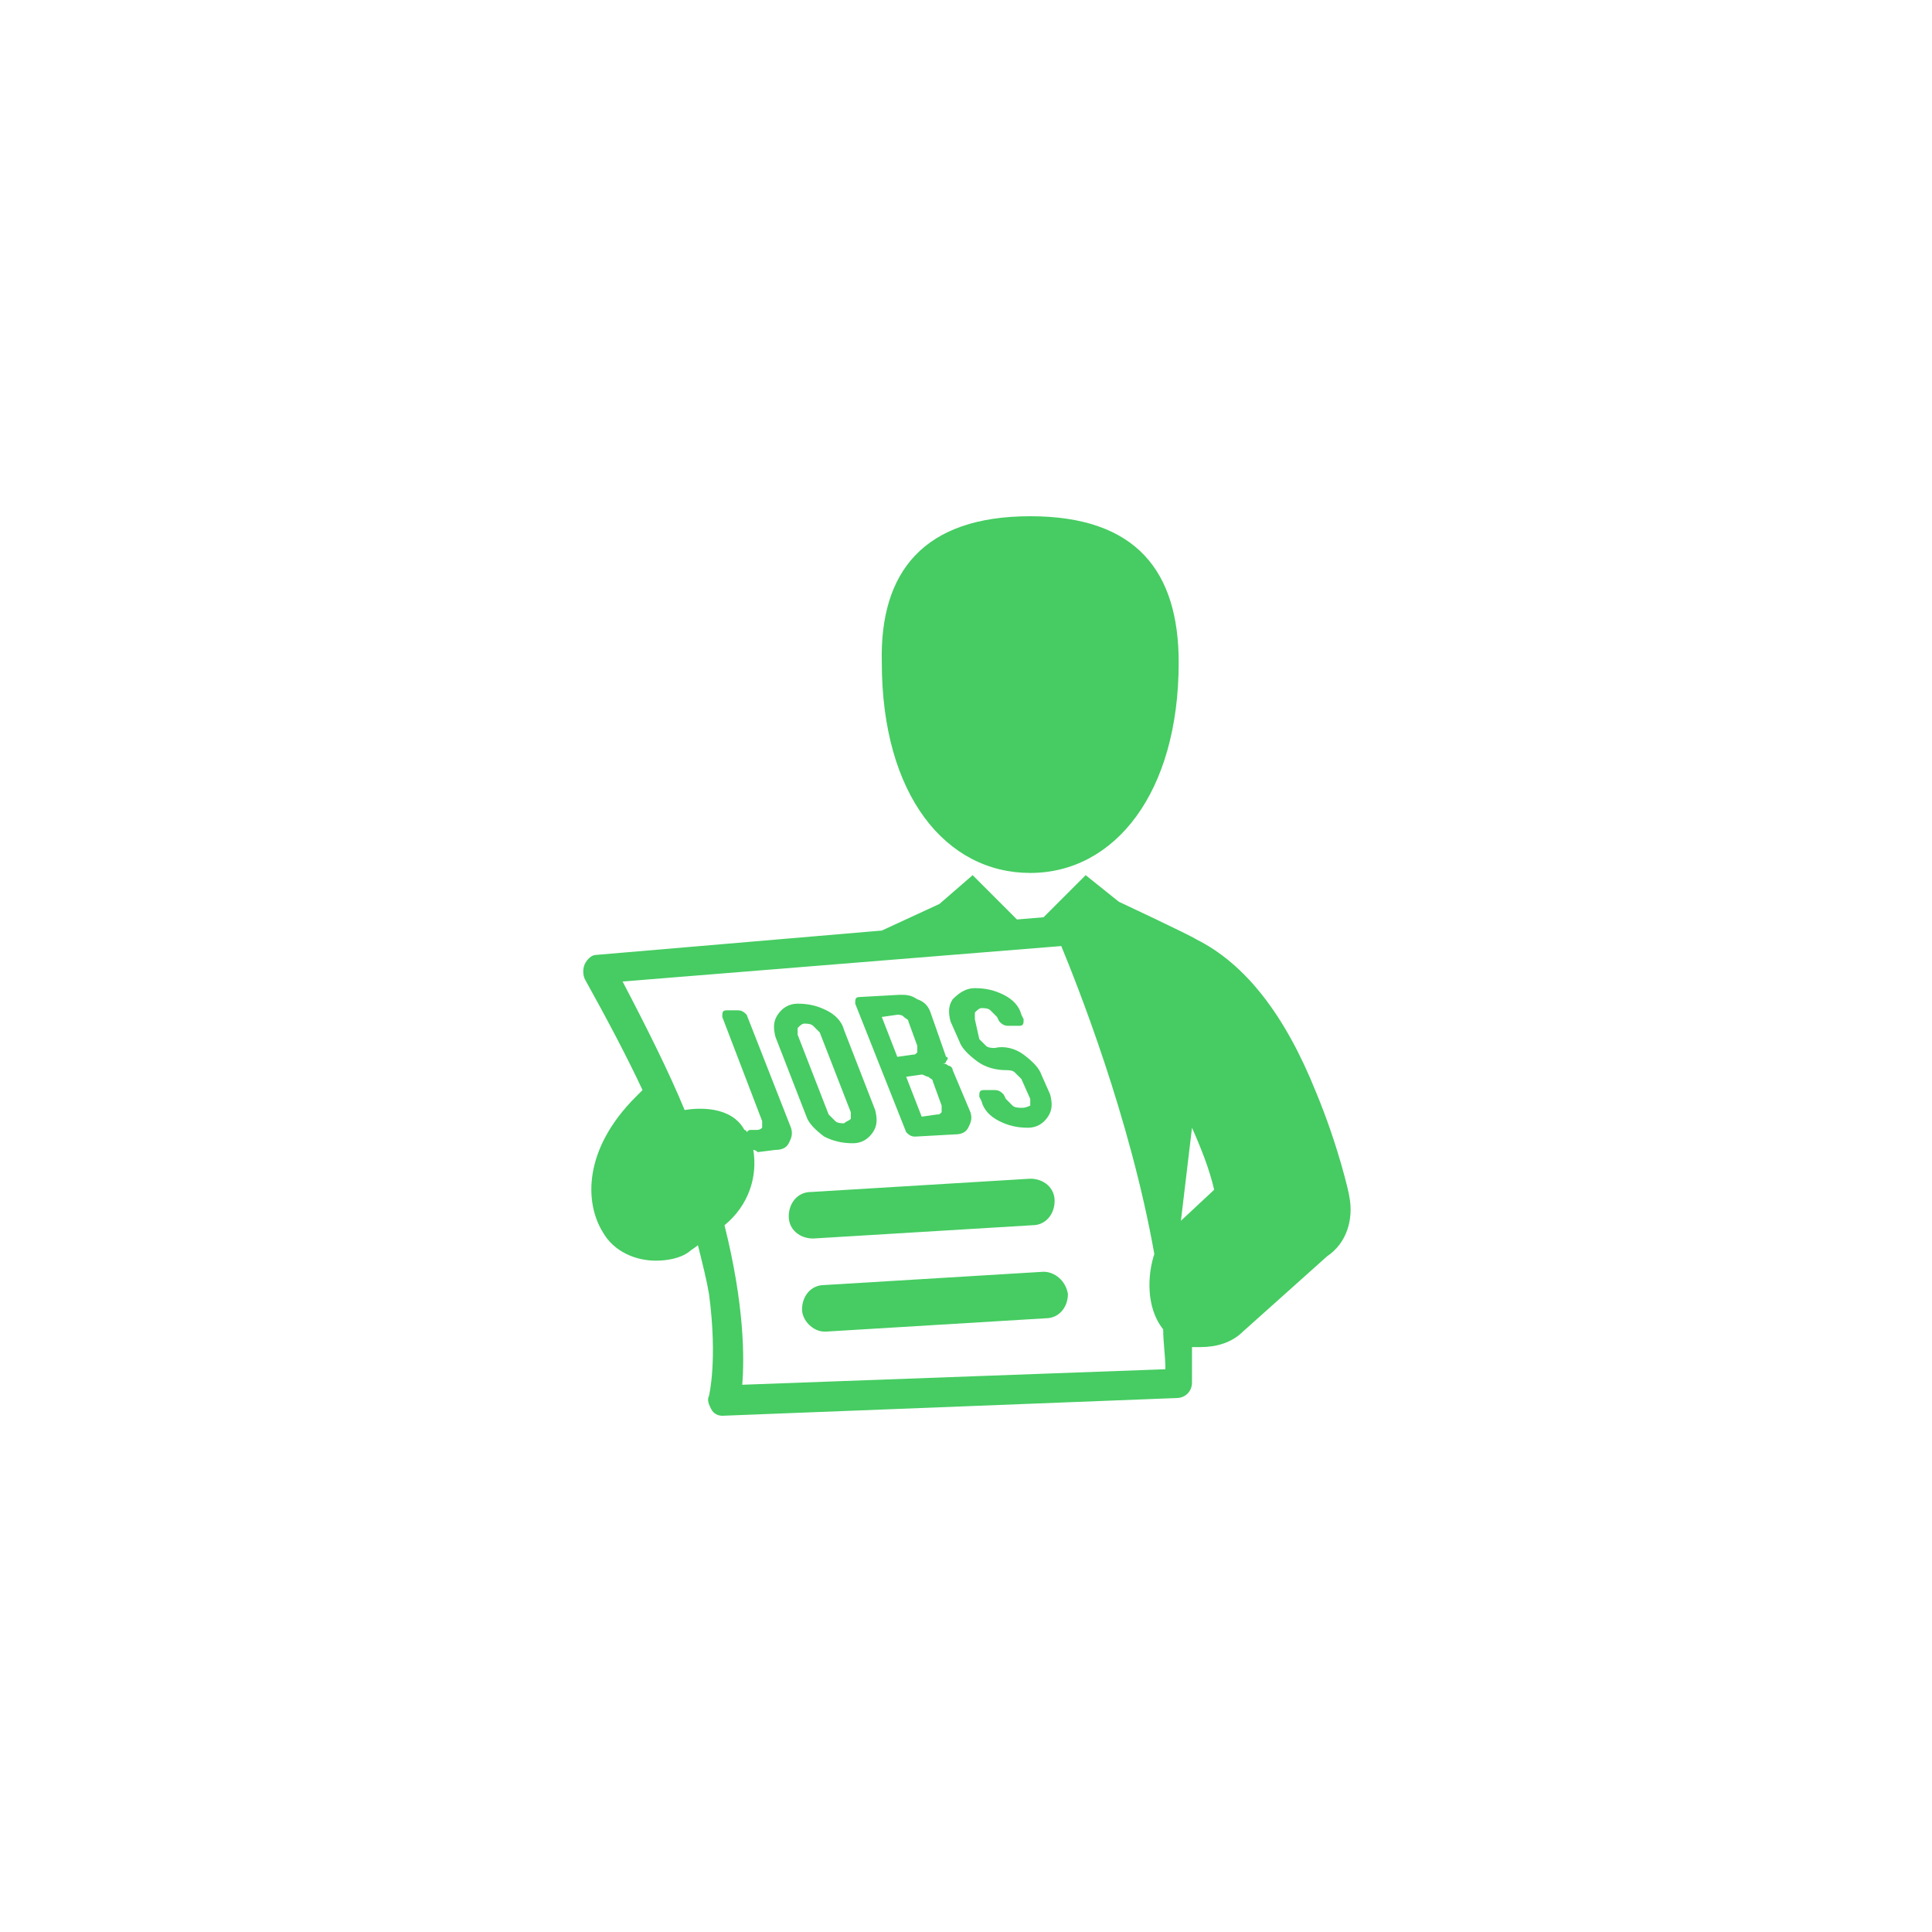 <?xml version="1.0" encoding="utf-8"?>
<!-- Generator: Adobe Illustrator 22.0.1, SVG Export Plug-In . SVG Version: 6.00 Build 0)  -->
<svg version="1.1" id="Layer_1" xmlns="http://www.w3.org/2000/svg" xmlns:xlink="http://www.w3.org/1999/xlink" x="0px" y="0px"
	 viewBox="0 0 87.2 87.2" style="enable-background:new 0 0 87.2 87.2;" xml:space="preserve">
<style type="text/css">
	.st0{display:none;}
	.st1{display:inline;}
	.st2{fill:#46CC62;}
	.st3{display:inline;fill:#46CC62;}
</style>
<g class="st0">
	<g id="Layer_1_7_" class="st1">
		<g>
			<path class="st2" d="M60.2,25.3H36.5c-0.9,0-1.7,0.7-1.7,1.7v15H27c-0.9,0-1.7,0.7-1.7,1.7v16.6c0,0.9,0.7,1.7,1.7,1.7h15.8h17.4
				c0.9,0,1.7-0.7,1.7-1.7V43.6V27C61.9,26.1,61.1,25.3,60.2,25.3z M38.2,28.6h20.4v12.1l-6.3-3.5c-0.5-0.3-1.1-0.3-1.6,0l-8.3,4.6
				h-4.1L38.2,28.6L38.2,28.6z M28.6,45.2h7.9h4.6v13.3H28.6V45.2z M58.5,58.5H44.4v-14l7.1-3.9l7.1,3.9L58.5,58.5
				C58.5,58.5,58.5,58.5,58.5,58.5z"/>
			<path class="st2" d="M33.2,47.3h-2.5c-0.2,0-0.4,0.2-0.4,0.4v2.5c0,0.2,0.2,0.4,0.4,0.4h2.5c0.2,0,0.4-0.2,0.4-0.4v-2.5
				C33.6,47.5,33.4,47.3,33.2,47.3z"/>
			<path class="st2" d="M39,47.3h-2.5c-0.2,0-0.4,0.2-0.4,0.4v2.5c0,0.2,0.2,0.4,0.4,0.4H39c0.2,0,0.4-0.2,0.4-0.4v-2.5
				C39.4,47.5,39.2,47.3,39,47.3z"/>
			<path class="st2" d="M33.2,53.1h-2.5c-0.2,0-0.4,0.2-0.4,0.4V56c0,0.2,0.2,0.4,0.4,0.4h2.5c0.2,0,0.4-0.2,0.4-0.4v-2.5
				C33.6,53.3,33.4,53.1,33.2,53.1z"/>
			<path class="st2" d="M39,53.1h-2.5c-0.2,0-0.4,0.2-0.4,0.4V56c0,0.2,0.2,0.4,0.4,0.4H39c0.2,0,0.4-0.2,0.4-0.4v-2.5
				C39.4,53.3,39.2,53.1,39,53.1z"/>
			<path class="st2" d="M49.8,47.3h-2.5c-0.2,0-0.4,0.2-0.4,0.4v2.5c0,0.2,0.2,0.4,0.4,0.4h2.5c0.2,0,0.4-0.2,0.4-0.4v-2.5
				C50.2,47.5,50,47.3,49.8,47.3z"/>
			<path class="st2" d="M53.1,50.7h2.5c0.2,0,0.4-0.2,0.4-0.4v-2.5c0-0.2-0.2-0.4-0.4-0.4h-2.5c-0.2,0-0.4,0.2-0.4,0.4v2.5
				C52.7,50.5,52.9,50.7,53.1,50.7z"/>
			<path class="st2" d="M49.8,53.1h-2.5c-0.2,0-0.4,0.2-0.4,0.4V56c0,0.2,0.2,0.4,0.4,0.4h2.5c0.2,0,0.4-0.2,0.4-0.4v-2.5
				C50.2,53.3,50,53.1,49.8,53.1z"/>
			<path class="st2" d="M53.1,56.5h2.5c0.2,0,0.4-0.2,0.4-0.4v-2.5c0-0.2-0.2-0.4-0.4-0.4h-2.5c-0.2,0-0.4,0.2-0.4,0.4V56
				C52.7,56.3,52.9,56.5,53.1,56.5z"/>
			<path class="st2" d="M41.5,34.6H44c0.2,0,0.4-0.2,0.4-0.4v-2.5c0-0.2-0.2-0.4-0.4-0.4h-2.5c-0.2,0-0.4,0.2-0.4,0.4v2.5
				C41.1,34.4,41.3,34.6,41.5,34.6z"/>
			<path class="st2" d="M47.3,34.6h2.5c0.2,0,0.4-0.2,0.4-0.4v-2.5c0-0.2-0.2-0.4-0.4-0.4h-2.5c-0.2,0-0.4,0.2-0.4,0.4v2.5
				C46.9,34.4,47.1,34.6,47.3,34.6z"/>
			<path class="st2" d="M44,40.4c0.2,0,0.4-0.2,0.4-0.4v-2.5c0-0.2-0.2-0.4-0.4-0.4h-2.5c-0.2,0-0.4,0.2-0.4,0.4V40
				c0,0.2,0.2,0.4,0.4,0.4H44z"/>
			<path class="st2" d="M53.1,34.6h2.5c0.2,0,0.4-0.2,0.4-0.4v-2.5c0-0.2-0.2-0.4-0.4-0.4h-2.5c-0.2,0-0.4,0.2-0.4,0.4v2.5
				C52.7,34.4,52.9,34.6,53.1,34.6z"/>
		</g>
	</g>
</g>
<g class="st0">
	<polygon class="st3" points="31.2,26.7 31.2,43 39.7,43 39.7,50.4 56,50.4 56,26.7 	"/>
	<polygon class="st3" points="31.2,45.7 31.2,50.4 35.9,50.4 	"/>
	<rect x="31.2" y="52.7" class="st3" width="24.8" height="2.8"/>
	<polygon class="st3" points="37.5,45.3 33.9,45.3 37.5,48.9 	"/>
	<rect x="31.2" y="57.7" class="st3" width="24.8" height="2.8"/>
</g>
<g>
	<g>
		<path class="st2" d="M60.9,54c0-0.1-0.5-2.3-1.5-4.7c-1.4-3.5-3.2-5.8-5.4-6.9c-0.3-0.2-3.5-1.7-3.5-1.7L49,39.5l-1.9,1.9
			l-1.2,0.1l-2-2l-1.5,1.3L39.8,42l-12.9,1.1c-0.2,0-0.4,0.2-0.5,0.4c-0.1,0.2-0.1,0.5,0,0.7c1,1.8,1.9,3.5,2.6,5
			c-0.1,0.1-0.2,0.2-0.3,0.3c-2.4,2.4-2.3,4.8-1.5,6.1c0.5,0.9,1.5,1.3,2.4,1.3c0.5,0,1.1-0.1,1.5-0.4c0.1-0.1,0.3-0.2,0.4-0.3
			c0.2,0.8,0.4,1.6,0.5,2.2C32.4,61.4,32,63,32,63c-0.1,0.2,0,0.4,0.1,0.6c0.1,0.2,0.3,0.3,0.5,0.3c0,0,0,0,0,0l20.5-0.8
			c0.4,0,0.7-0.3,0.7-0.7c0-0.5,0-1,0-1.6c0.1,0,0.3,0,0.4,0c0.7,0,1.4-0.2,1.9-0.7l3.8-3.4C60.8,56.1,61.1,55,60.9,54z M33.5,62.5
			c0.1-1.2,0.1-3.6-0.8-7.2c1.1-0.9,1.5-2.2,1.3-3.4c0.1,0,0.2,0.1,0.2,0.1l0.8-0.1c0.3,0,0.5-0.1,0.6-0.3c0.1-0.2,0.2-0.4,0.1-0.7
			l-2-5.1c-0.1-0.1-0.2-0.2-0.4-0.2l-0.5,0c-0.2,0-0.2,0.1-0.2,0.3l1.8,4.7c0,0.1,0,0.2,0,0.3C34.3,51,34.2,51,34.1,51l-0.2,0
			c-0.1,0-0.1,0-0.2,0.1c0,0,0-0.1-0.1-0.1c-0.6-1.1-2.1-1-2.7-0.9c-0.7-1.7-1.7-3.7-2.8-5.8l19.8-1.6c0.7,1.7,3.1,7.7,4.2,13.9
			c-0.3,0.9-0.4,2.4,0.4,3.4c0,0.6,0.1,1.2,0.1,1.8L33.5,62.5z M53.3,55.1l0.5-4.2c0.4,0.9,0.8,1.9,1,2.8L53.3,55.1z"/>
		<path class="st2" d="M46.5,39.4c3.8,0,6.7-3.6,6.7-9.5c0-4.1-1.9-6.6-6.7-6.6c-4.8,0-6.8,2.5-6.7,6.6
			C39.8,35.9,42.7,39.4,46.5,39.4z"/>
		<path class="st2" d="M36.7,55.9l9.9-0.6c0.6,0,1-0.5,1-1.1c0-0.6-0.5-1-1.1-1l-9.9,0.6c-0.6,0-1,0.5-1,1.1
			C35.6,55.5,36.1,55.9,36.7,55.9C36.6,55.9,36.6,55.9,36.7,55.9z"/>
		<path class="st2" d="M47.1,57.4L37.2,58c-0.6,0-1,0.5-1,1.1c0,0.5,0.5,1,1,1c0,0,0,0,0.1,0l9.9-0.6c0.6,0,1-0.5,1-1.1
			C48.1,57.8,47.6,57.4,47.1,57.4z"/>
		<path class="st2" d="M37.2,51.3c0.4,0.2,0.8,0.3,1.3,0.3c0.4,0,0.7-0.2,0.9-0.5c0.2-0.3,0.2-0.6,0.1-1l-1.4-3.6
			c-0.1-0.4-0.4-0.7-0.8-0.9c-0.4-0.2-0.8-0.3-1.3-0.3c-0.4,0-0.7,0.2-0.9,0.5c-0.2,0.3-0.2,0.6-0.1,1l1.4,3.6
			C36.5,50.7,36.8,51,37.2,51.3z M36,46.4c0.1-0.1,0.2-0.2,0.3-0.2c0.1,0,0.3,0,0.4,0.1c0.1,0.1,0.2,0.2,0.3,0.3l1.4,3.6
			c0,0.1,0,0.2,0,0.3c-0.1,0.1-0.2,0.1-0.3,0.2c-0.1,0-0.3,0-0.4-0.1c-0.1-0.1-0.2-0.2-0.3-0.3L36,46.7C36,46.6,36,46.4,36,46.4z"/>
		<path class="st2" d="M40.9,51.1c0.1,0.1,0.2,0.2,0.4,0.2l1.8-0.1c0.3,0,0.5-0.1,0.6-0.3c0.1-0.2,0.2-0.4,0.1-0.7L43,48.3
			c0-0.1-0.1-0.2-0.2-0.2C42.7,48,42.6,48,42.5,48l0,0c0.1,0,0.2,0,0.2-0.1c0.1-0.1,0.1-0.2,0-0.2L42,45.7c-0.1-0.3-0.3-0.5-0.6-0.6
			c-0.3-0.2-0.5-0.2-0.8-0.2l-1.8,0.1c-0.2,0-0.2,0.1-0.2,0.3L40.9,51.1z M41.9,48.6c0.1,0.1,0.2,0.1,0.2,0.2l0.4,1.1
			c0,0.1,0,0.2,0,0.3c-0.1,0.1-0.1,0.1-0.2,0.1l-0.7,0.1l-0.7-1.8l0.7-0.1C41.7,48.5,41.8,48.6,41.9,48.6z M40.5,45.8
			c0.1,0,0.2,0,0.3,0.1s0.2,0.1,0.2,0.2l0.4,1.1c0,0.1,0,0.2,0,0.3c-0.1,0.1-0.1,0.1-0.2,0.1l-0.7,0.1l-0.7-1.8L40.5,45.8z"/>
		<path class="st2" d="M43.3,47c0.1,0.3,0.4,0.6,0.8,0.9c0.4,0.3,0.9,0.4,1.3,0.4c0.1,0,0.3,0,0.4,0.1c0.1,0.1,0.2,0.2,0.3,0.3
			l0.4,0.9c0,0.1,0,0.2,0,0.3C46.3,50,46.2,50,46.1,50c-0.1,0-0.3,0-0.4-0.1c-0.1-0.1-0.2-0.2-0.3-0.3l-0.1-0.2
			c-0.1-0.1-0.2-0.2-0.4-0.2l-0.5,0c-0.2,0-0.2,0.1-0.2,0.3l0.1,0.2c0.1,0.4,0.4,0.7,0.8,0.9c0.4,0.2,0.8,0.3,1.3,0.3
			c0.4,0,0.7-0.2,0.9-0.5c0.2-0.3,0.2-0.6,0.1-1l-0.4-0.9c-0.1-0.3-0.4-0.6-0.8-0.9c-0.4-0.3-0.9-0.4-1.3-0.3c-0.1,0-0.3,0-0.4-0.1
			c-0.1-0.1-0.2-0.2-0.3-0.3L44,46c0-0.1,0-0.2,0-0.3c0.1-0.1,0.2-0.2,0.3-0.2c0.1,0,0.3,0,0.4,0.1c0.1,0.1,0.2,0.2,0.3,0.3l0.1,0.2
			c0.1,0.1,0.2,0.2,0.4,0.2l0.5,0c0.2,0,0.2-0.1,0.2-0.3l-0.1-0.2c-0.1-0.4-0.4-0.7-0.8-0.9c-0.4-0.2-0.8-0.3-1.3-0.3
			c-0.4,0-0.7,0.2-1,0.5c-0.2,0.3-0.2,0.6-0.1,1L43.3,47z"/>
	</g>
</g>
<g class="st0">
	<path class="st3" d="M51,45.3c-1.6-0.5-3.2-0.9-5-1.2h-0.1c2.6-1.4,4.4-4.2,4.4-7.4c0-4.7-3.8-8.5-8.5-8.5s-8.5,3.8-8.5,8.5
		c0,3.3,1.9,6.1,4.6,7.5c-9,1.5-12.3,6.2-12.3,11.7h22c-0.5-1.1-0.8-2.2-0.8-3.5C46.8,49.4,48.5,46.7,51,45.3z"/>
	<path class="st3" d="M55.1,46c-3.6,0-6.5,2.9-6.5,6.5c0,3.6,2.9,6.5,6.5,6.5c3.6,0,6.5-2.9,6.5-6.5C61.5,48.9,58.6,46,55.1,46z
		 M59.3,53.6h-3.1v3.1h-2.3v-3.1h-3.1v-2.3h3.1v-3.1h2.3v3.1h3.1V53.6z"/>
</g>
</svg>
